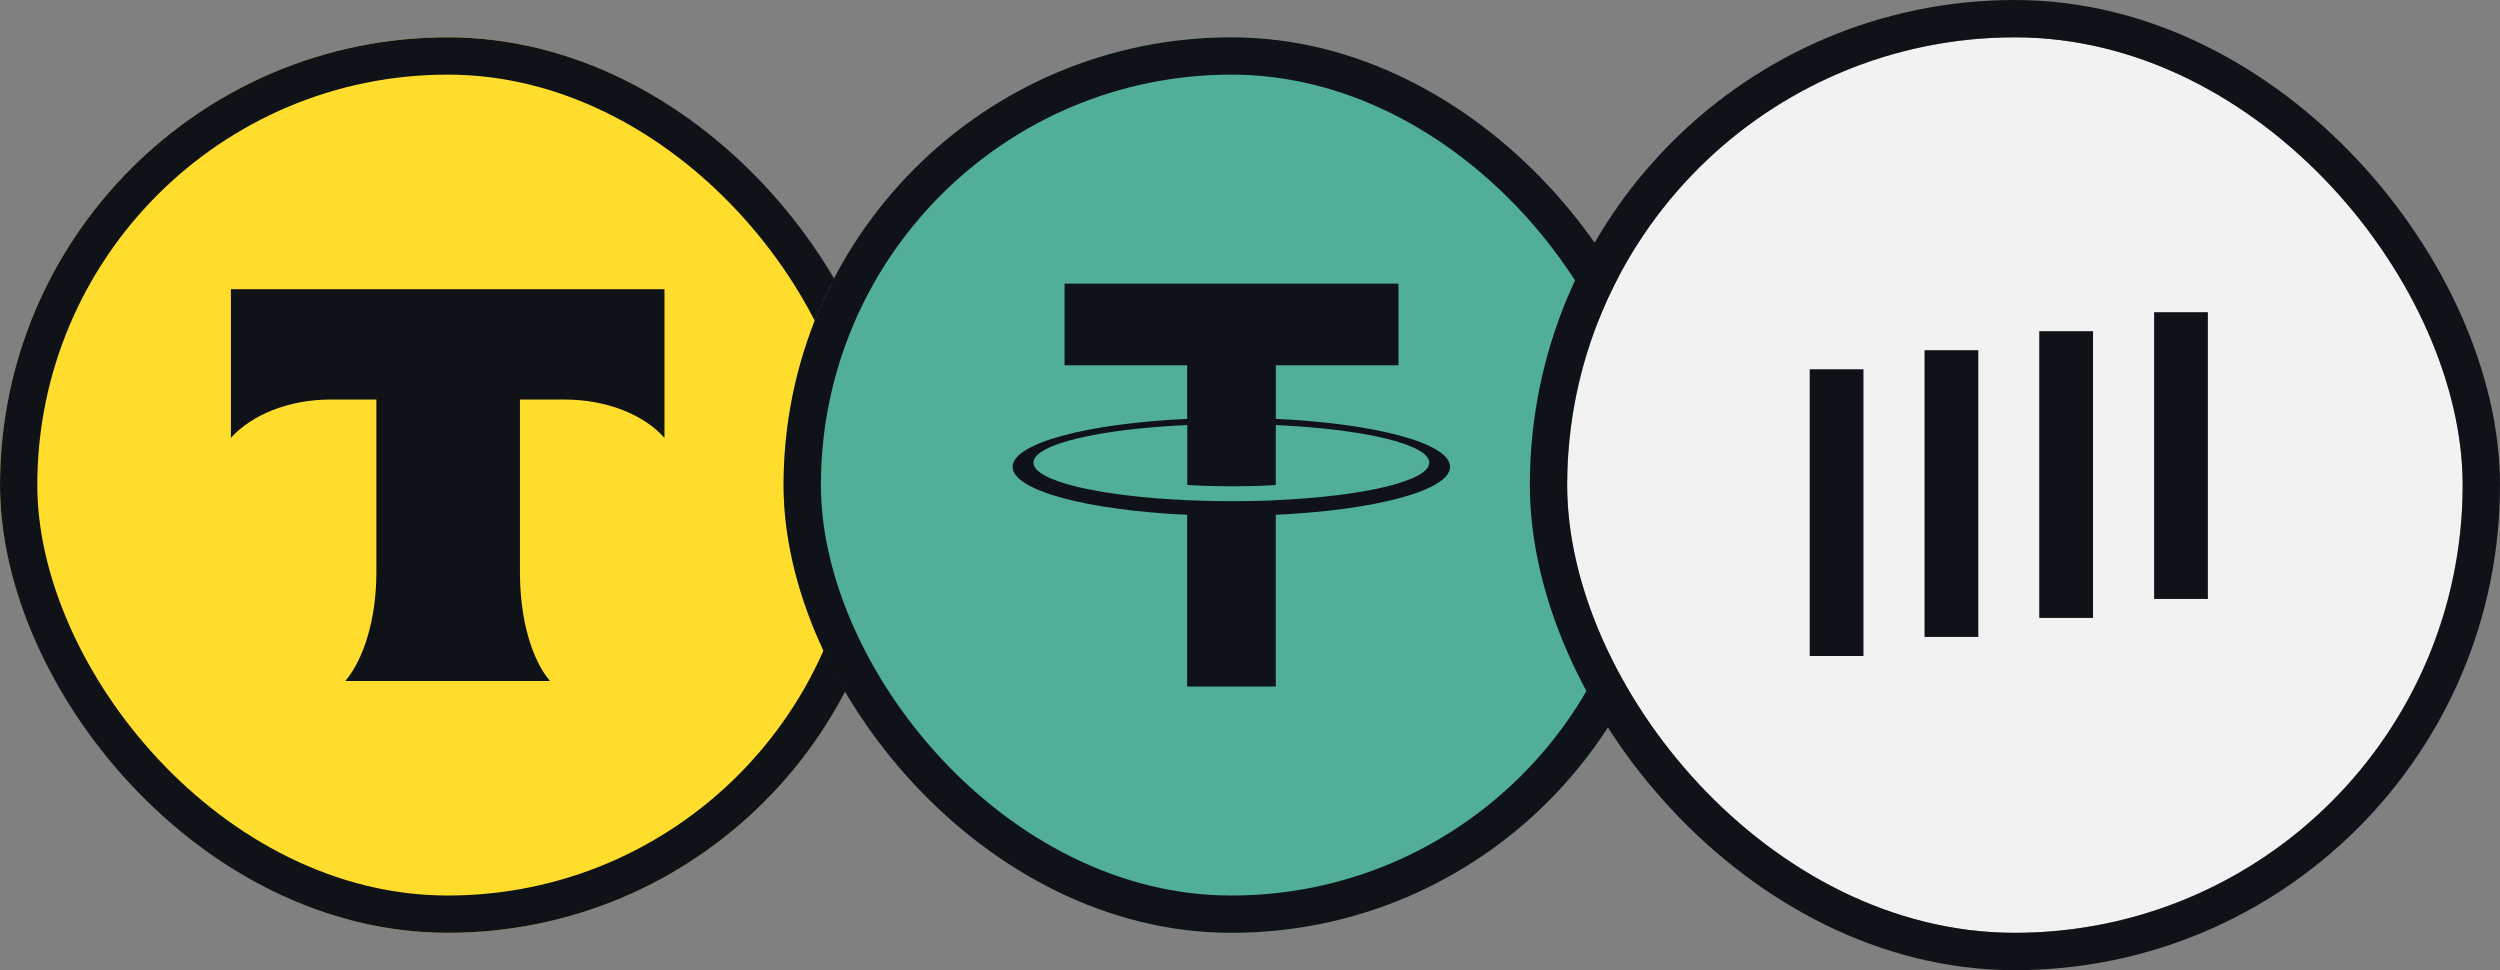 <svg width="67" height="26" viewBox="0 0 67 26" fill="none" xmlns="http://www.w3.org/2000/svg">
<rect x="0" y="0" width="67" height="26" fill="#808080" stroke="none"/>
<g clip-path="url(#clip0_0_1)">
<circle cx="12" cy="13" r="12" fill="#FFDD2D"/>
<path fill-rule="evenodd" clip-rule="evenodd" d="M6.188 7.75V11.735C6.738 11.124 7.728 10.708 8.852 10.708H10.087V15.341C10.087 16.575 9.757 17.651 9.256 18.25H14.738C14.237 17.651 13.935 16.575 13.935 15.341V10.708H15.136C16.272 10.708 17.27 11.124 17.808 11.735V7.75H6.188Z" fill="#0F1217"/>
</g>
<rect x="0.5" y="1.5" width="23" height="23" rx="11.5" stroke="#0F1217"/>
<g clip-path="url(#clip1_0_1)">
<circle cx="33" cy="13" r="12" fill="#50AF95"/>
<path fill-rule="evenodd" clip-rule="evenodd" d="M34.194 13.405C34.127 13.41 33.783 13.431 33.015 13.431C32.404 13.431 31.971 13.412 31.819 13.405C29.459 13.301 27.697 12.89 27.697 12.399C27.697 11.907 29.459 11.496 31.819 11.391V12.996C31.973 13.007 32.415 13.033 33.026 13.033C33.758 13.033 34.125 13.003 34.191 12.996V11.392C36.547 11.497 38.304 11.908 38.304 12.399C38.304 12.889 36.547 13.3 34.191 13.405L34.194 13.405ZM34.192 11.226V9.79H37.479V7.6H28.53V9.79H31.816V11.226C29.145 11.348 27.137 11.877 27.137 12.511C27.137 13.145 29.145 13.674 31.816 13.797V18.4H34.191V13.796C36.856 13.673 38.862 13.144 38.862 12.511C38.862 11.877 36.858 11.349 34.191 11.226L34.192 11.226Z" fill="#0F1217"/>
</g>
<rect x="21.5" y="1.5" width="23" height="23" rx="11.5" stroke="#0F1217"/>
<g clip-path="url(#clip2_0_1)">
<circle cx="54" cy="13" r="12.375" fill="#F2F2F2" stroke="#0F1217" stroke-width="0.75"/>
<rect x="48.5" y="9.896" width="1.441" height="7.684" fill="#0F1217"/>
<rect x="51.578" y="9.386" width="1.441" height="7.684" fill="#0F1217"/>
<rect x="54.652" y="8.877" width="1.441" height="7.684" fill="#0F1217"/>
<rect x="57.73" y="8.367" width="1.441" height="7.684" fill="#0F1217"/>
</g>
<rect x="41.5" y="0.5" width="25" height="25" rx="12.5" stroke="#0F1217"/>
<defs>
<clipPath id="clip0_0_1">
<rect y="1" width="24" height="24" rx="12" fill="white"/>
</clipPath>
<clipPath id="clip1_0_1">
<rect x="21" y="1" width="24" height="24" rx="12" fill="white"/>
</clipPath>
<clipPath id="clip2_0_1">
<rect x="42" y="1" width="24" height="24" rx="12" fill="white"/>
</clipPath>
</defs>
</svg>
